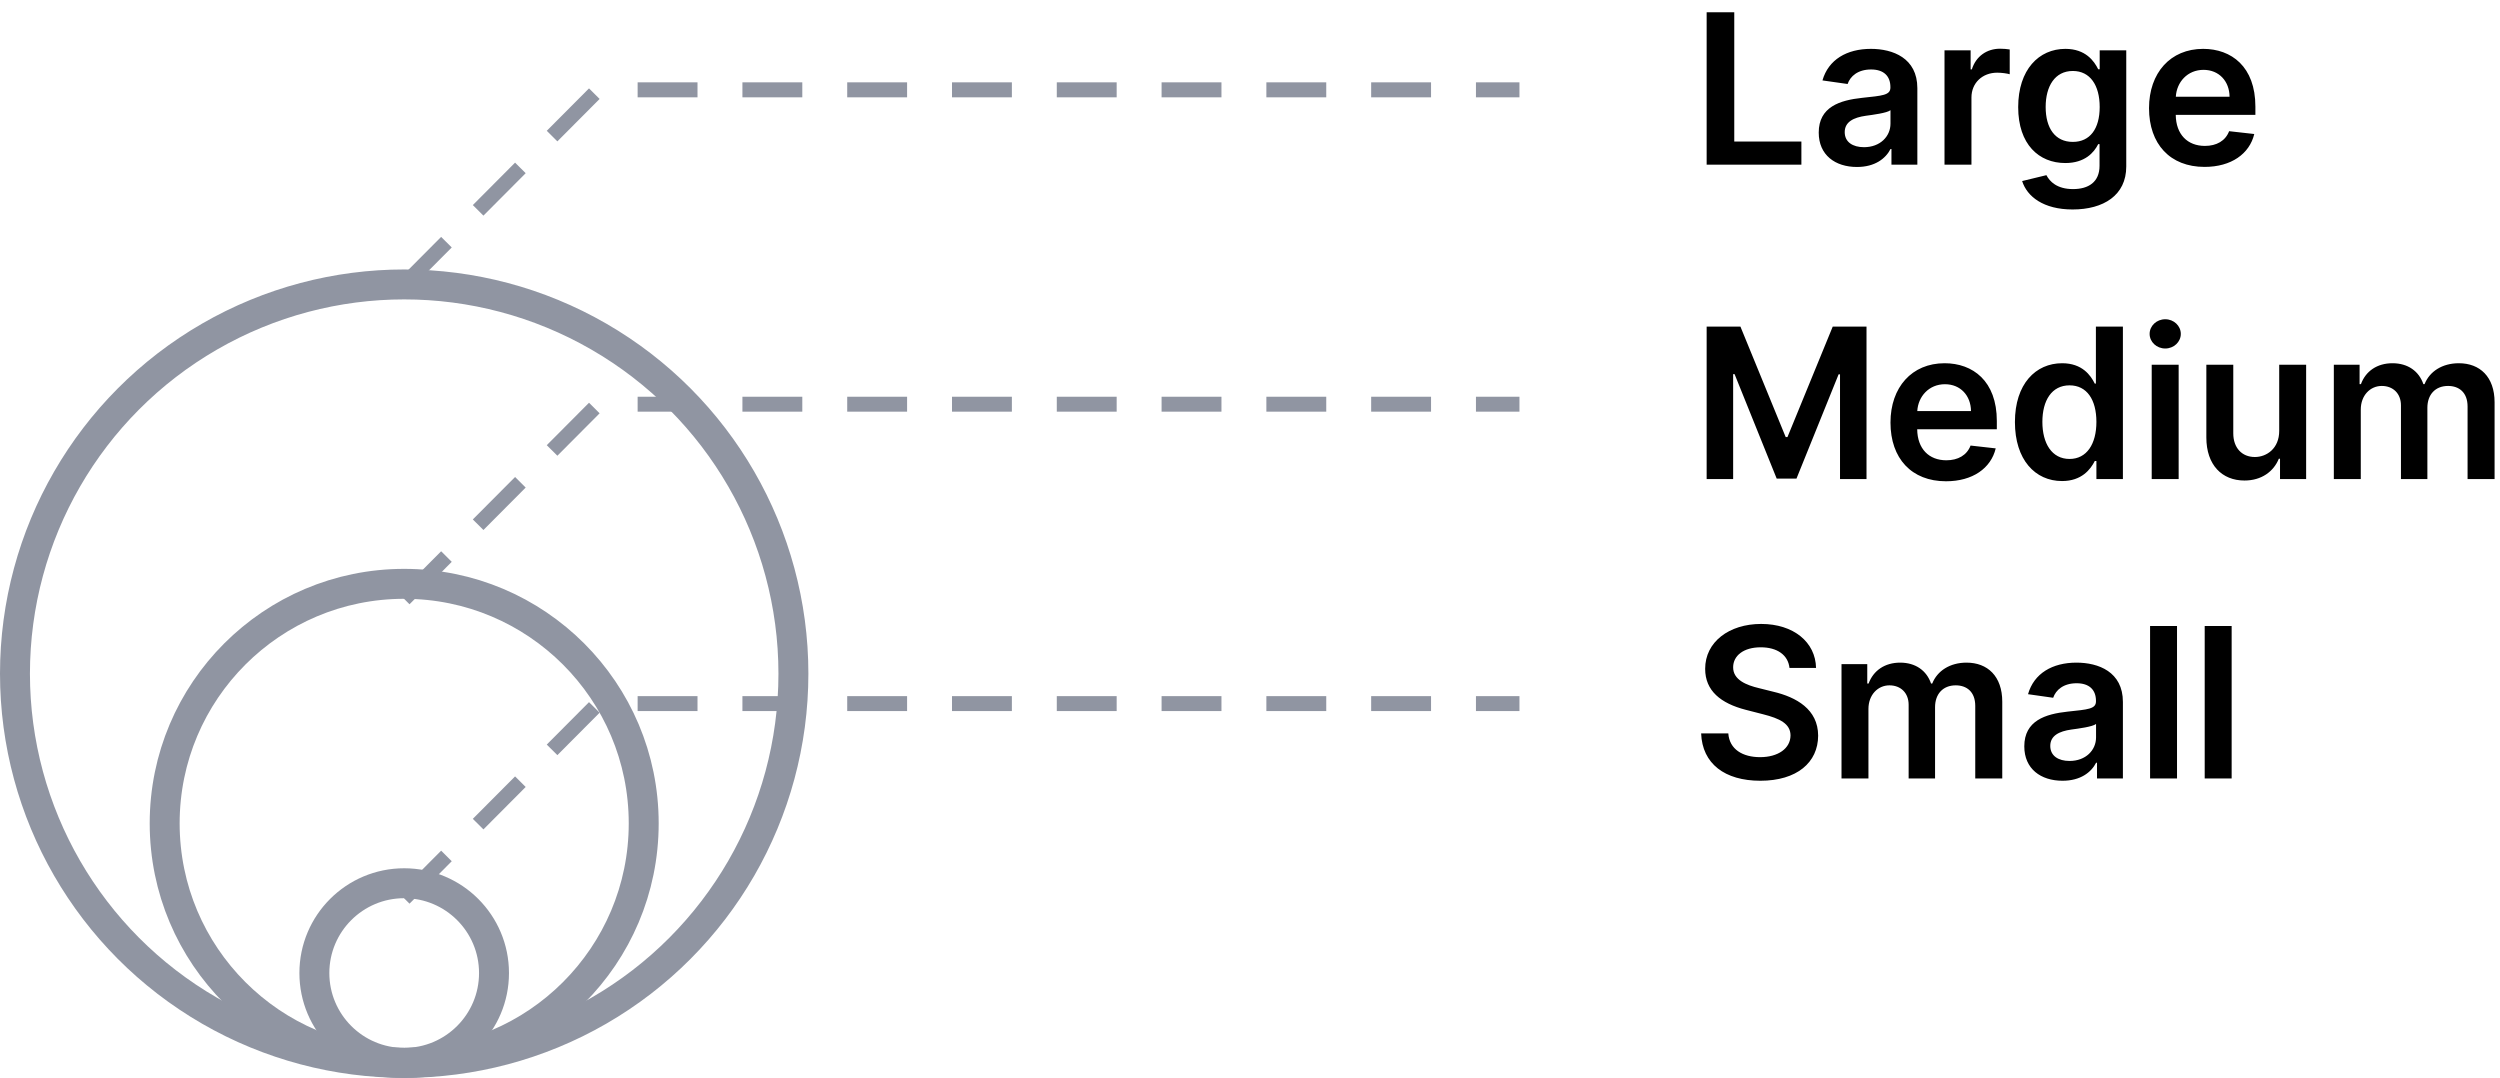 <?xml version="1.0" encoding="UTF-8"?>
<svg width="167px" height="72px" viewBox="0 0 167 72" version="1.1" xmlns="http://www.w3.org/2000/svg" xmlns:xlink="http://www.w3.org/1999/xlink">
    <!-- Generator: Sketch 62 (91390) - https://sketch.com -->
    <title>Group 2</title>
    <desc>Created with Sketch.</desc>
    <g id="Ari" stroke="none" stroke-width="1" fill="none" fill-rule="evenodd">
        <g id="Vis_03-Copy-2" transform="translate(-108, -1061)" fill-rule="nonzero">
            <g id="Group-2" transform="translate(110, 1058)">
                <path d="M118.333,14 L118.333,12.454 L113.849,12.454 L113.849,3.818 L112.004,3.818 L112.004,14 L118.333,14 Z M122.047,14.154 C123.245,14.154 123.961,13.592 124.289,12.951 L124.349,12.951 L124.349,14 L126.079,14 L126.079,8.889 C126.079,6.871 124.433,6.264 122.977,6.264 C121.371,6.264 120.138,6.98 119.74,8.372 L121.42,8.611 C121.599,8.089 122.107,7.641 122.987,7.641 C123.822,7.641 124.279,8.069 124.279,8.82 L124.279,8.849 C124.279,9.366 123.737,9.391 122.39,9.536 C120.908,9.695 119.491,10.137 119.491,11.857 C119.491,13.359 120.59,14.154 122.047,14.154 Z M122.514,12.832 C121.763,12.832 121.227,12.489 121.227,11.827 C121.227,11.136 121.828,10.848 122.634,10.734 C123.106,10.669 124.05,10.55 124.284,10.361 L124.284,11.261 C124.284,12.111 123.598,12.832 122.514,12.832 Z M129.693,14 L129.693,9.511 C129.693,8.541 130.424,7.855 131.413,7.855 C131.717,7.855 132.094,7.91 132.249,7.96 L132.249,6.304 C132.085,6.274 131.801,6.254 131.602,6.254 C130.727,6.254 129.996,6.751 129.718,7.636 L129.638,7.636 L129.638,6.364 L127.893,6.364 L127.893,14 L129.693,14 Z M136.45,16.993 C138.513,16.993 140.034,16.048 140.034,14.124 L140.034,6.364 L138.259,6.364 L138.259,7.626 L138.16,7.626 C137.886,7.075 137.315,6.264 135.967,6.264 C134.202,6.264 132.815,7.646 132.815,10.157 C132.815,12.648 134.202,13.891 135.962,13.891 C137.27,13.891 137.881,13.19 138.16,12.628 L138.249,12.628 L138.249,14.075 C138.249,15.168 137.504,15.631 136.479,15.631 C135.396,15.631 134.918,15.119 134.7,14.701 L133.079,15.094 C133.407,16.133 134.506,16.993 136.45,16.993 Z M136.464,12.479 C135.276,12.479 134.65,11.554 134.65,10.147 C134.65,8.76 135.266,7.741 136.464,7.741 C137.623,7.741 138.259,8.7 138.259,10.147 C138.259,11.604 137.613,12.479 136.464,12.479 Z M145.264,14.149 C147.044,14.149 148.267,13.279 148.585,11.952 L146.905,11.763 C146.661,12.409 146.065,12.747 145.289,12.747 C144.126,12.747 143.355,11.982 143.34,10.674 L148.66,10.674 L148.66,10.122 C148.66,7.442 147.049,6.264 145.17,6.264 C142.982,6.264 141.555,7.87 141.555,10.227 C141.555,12.623 142.962,14.149 145.264,14.149 Z M146.935,9.461 L143.345,9.461 C143.4,8.487 144.121,7.666 145.195,7.666 C146.229,7.666 146.925,8.422 146.935,9.461 Z" id="Large" fill="#000000"></path>
                <path d="M115.589,55.154 C118.03,55.154 119.447,53.936 119.452,52.141 C119.447,50.376 117.99,49.571 116.459,49.208 L115.504,48.969 C114.669,48.771 113.764,48.418 113.774,47.567 C113.779,46.802 114.465,46.24 115.619,46.24 C116.717,46.24 117.443,46.752 117.538,47.617 L119.312,47.617 C119.278,45.897 117.811,44.679 115.643,44.679 C113.506,44.679 111.9,45.882 111.905,47.682 C111.905,49.143 112.944,49.984 114.619,50.416 L115.778,50.714 C116.876,50.993 117.602,51.336 117.607,52.126 C117.602,52.996 116.777,53.578 115.574,53.578 C114.42,53.578 113.526,53.061 113.451,51.992 L111.636,51.992 C111.711,54.016 113.217,55.154 115.589,55.154 Z M122.812,55 L122.812,50.357 C122.812,49.417 123.439,48.781 124.214,48.781 C124.975,48.781 125.497,49.293 125.497,50.078 L125.497,55 L127.262,55 L127.262,50.237 C127.262,49.377 127.774,48.781 128.644,48.781 C129.37,48.781 129.947,49.208 129.947,50.153 L129.947,55 L131.751,55 L131.751,49.874 C131.751,48.169 130.767,47.264 129.365,47.264 C128.256,47.264 127.411,47.811 127.073,48.661 L126.994,48.661 C126.7,47.796 125.96,47.264 124.93,47.264 C123.906,47.264 123.141,47.791 122.822,48.661 L122.733,48.661 L122.733,47.364 L121.013,47.364 L121.013,55 L122.812,55 Z M135.778,55.154 C136.977,55.154 137.692,54.592 138.021,53.951 L138.08,53.951 L138.08,55 L139.81,55 L139.81,49.889 C139.81,47.871 138.165,47.264 136.708,47.264 C135.102,47.264 133.869,47.98 133.472,49.372 L135.152,49.611 C135.331,49.089 135.838,48.641 136.718,48.641 C137.553,48.641 138.011,49.069 138.011,49.82 L138.011,49.849 C138.011,50.366 137.469,50.391 136.121,50.536 C134.64,50.695 133.223,51.137 133.223,52.857 C133.223,54.359 134.322,55.154 135.778,55.154 Z M136.246,53.832 C135.495,53.832 134.958,53.489 134.958,52.827 C134.958,52.136 135.56,51.848 136.365,51.734 C136.837,51.669 137.782,51.55 138.016,51.361 L138.016,52.261 C138.016,53.111 137.33,53.832 136.246,53.832 Z M143.425,55 L143.425,44.818 L141.625,44.818 L141.625,55 L143.425,55 Z M147.074,55 L147.074,44.818 L145.274,44.818 L145.274,55 L147.074,55 Z" id="Small" fill="#000000"></path>
                <path d="M113.774,35 L113.774,27.99 L113.869,27.99 L116.683,34.97 L118.005,34.97 L120.819,28.005 L120.913,28.005 L120.913,35 L122.683,35 L122.683,24.818 L120.426,24.818 L117.403,32.196 L117.284,32.196 L114.261,24.818 L112.004,24.818 L112.004,35 L113.774,35 Z M127.993,35.149 C129.773,35.149 130.996,34.279 131.314,32.952 L129.634,32.763 C129.39,33.409 128.793,33.747 128.018,33.747 C126.854,33.747 126.084,32.982 126.069,31.674 L131.388,31.674 L131.388,31.122 C131.388,28.442 129.778,27.264 127.898,27.264 C125.711,27.264 124.284,28.87 124.284,31.227 C124.284,33.623 125.691,35.149 127.993,35.149 Z M129.663,30.461 L126.074,30.461 C126.129,29.487 126.849,28.666 127.923,28.666 C128.957,28.666 129.653,29.422 129.663,30.461 Z M135.744,35.134 C137.056,35.134 137.648,34.354 137.931,33.797 L138.04,33.797 L138.04,35 L139.81,35 L139.81,24.818 L138.006,24.818 L138.006,28.626 L137.931,28.626 C137.658,28.075 137.096,27.264 135.749,27.264 C133.984,27.264 132.597,28.646 132.597,31.192 C132.597,33.707 133.944,35.134 135.744,35.134 Z M136.246,33.658 C135.058,33.658 134.431,32.614 134.431,31.182 C134.431,29.76 135.048,28.741 136.246,28.741 C137.404,28.741 138.04,29.7 138.04,31.182 C138.04,32.663 137.394,33.658 136.246,33.658 Z M142.639,26.28 C143.211,26.28 143.678,25.842 143.678,25.305 C143.678,24.764 143.211,24.326 142.639,24.326 C142.062,24.326 141.595,24.764 141.595,25.305 C141.595,25.842 142.062,26.28 142.639,26.28 Z M143.534,35 L143.534,27.364 L141.734,27.364 L141.734,35 L143.534,35 Z M147.929,35.099 C149.072,35.099 149.878,34.498 150.226,33.643 L150.305,33.643 L150.305,35 L152.05,35 L152.05,27.364 L150.251,27.364 L150.251,31.788 C150.251,32.952 149.42,33.528 148.625,33.528 C147.76,33.528 147.183,32.917 147.183,31.947 L147.183,27.364 L145.384,27.364 L145.384,32.226 C145.384,34.06 146.428,35.099 147.929,35.099 Z M155.7,35 L155.7,30.357 C155.7,29.417 156.326,28.781 157.102,28.781 C157.862,28.781 158.384,29.293 158.384,30.078 L158.384,35 L160.149,35 L160.149,30.237 C160.149,29.377 160.661,28.781 161.531,28.781 C162.257,28.781 162.834,29.208 162.834,30.153 L162.834,35 L164.638,35 L164.638,29.874 C164.638,28.169 163.654,27.264 162.252,27.264 C161.143,27.264 160.298,27.811 159.96,28.661 L159.881,28.661 C159.587,27.796 158.847,27.264 157.817,27.264 C156.793,27.264 156.028,27.791 155.71,28.661 L155.62,28.661 L155.62,27.364 L153.9,27.364 L153.9,35 L155.7,35 Z" id="Medium" fill="#000000"></path>
                <g id="bubble-chart-legend" transform="translate(0, 23)" stroke="#9095A2" stroke-width="2">
                    <circle id="Oval" cx="25" cy="25" r="26"></circle>
                    <circle id="Oval-Copy-41" cx="25" cy="35" r="16"></circle>
                    <circle id="Oval" cx="25" cy="45" r="6"></circle>
                </g>
                <path d="M25,22.012 L37.955,9 L99.5,9" id="Path-2" stroke="#9095A2" stroke-dasharray="4,3"></path>
                <path d="M25,43.012 L37.955,30 L99.5,30" id="Path-2" stroke="#9095A2" stroke-dasharray="4,3"></path>
                <path d="M25,63.012 L37.955,50 L99.5,50" id="Path-2" stroke="#9095A2" stroke-dasharray="4,3"></path>
            </g>
        </g>
    </g>
</svg>